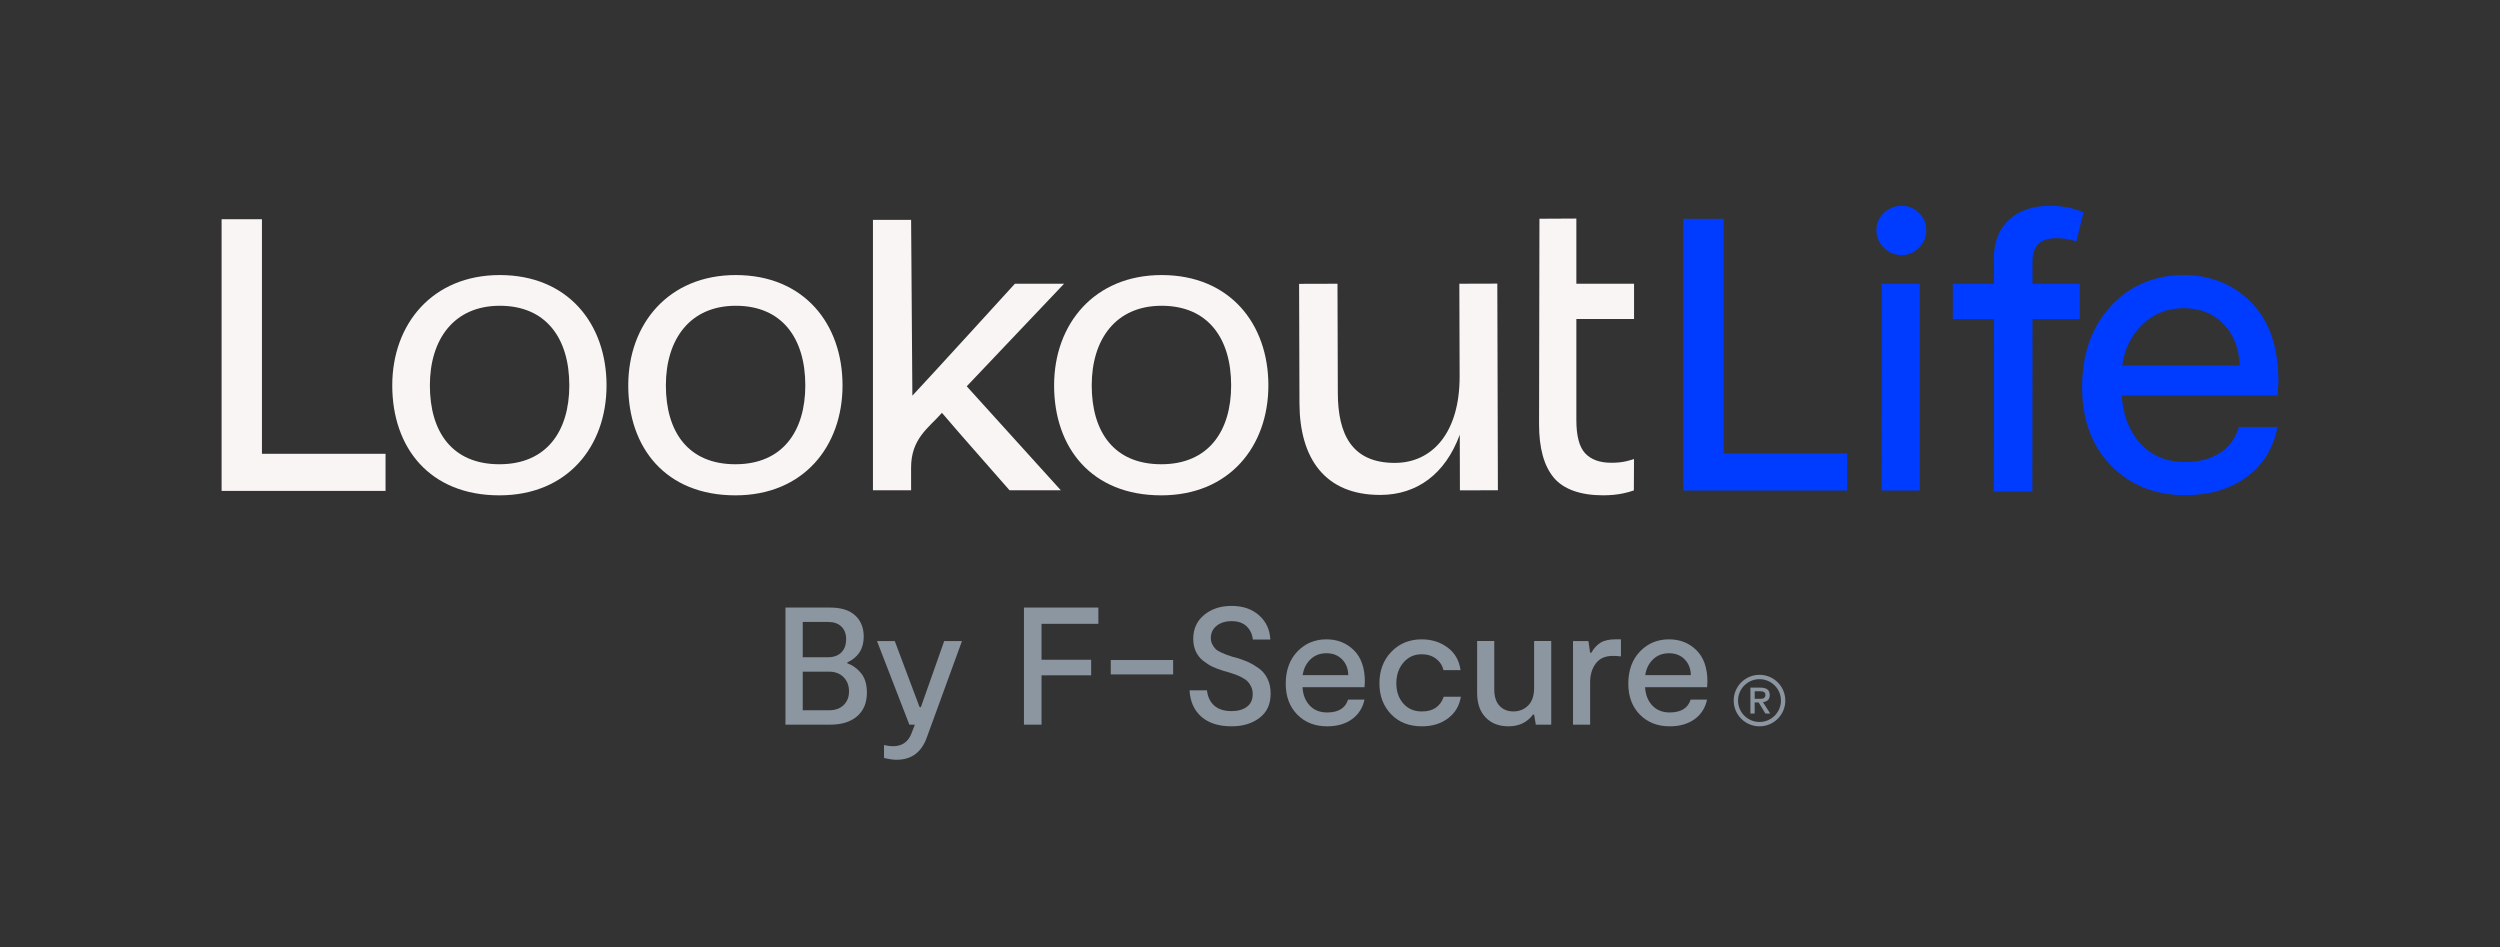 <?xml version="1.0" encoding="utf-8"?>
<!-- Generator: Adobe Illustrator 27.7.0, SVG Export Plug-In . SVG Version: 6.00 Build 0)  -->
<svg version="1.1" xmlns="http://www.w3.org/2000/svg" xmlns:xlink="http://www.w3.org/1999/xlink" x="0px" y="0px"
	 viewBox="0 0 1805 684" style="enable-background:new 0 0 1805 684;" xml:space="preserve">
<rect x="0" y="0" width="1805" height="684" fill="#333333" stroke="none"/>
<style type="text/css">
	.st0{display:none;}
	.st1{display:inline;}
	.st2{fill:#DDDDDE;}
	.st3{fill:#8C96A0;}
	.st4{fill:#8A949E;}
	.st5{fill:#FAF5F5;}
	.st6{fill:#003CFF;}
</style>
<g id="CLEAR_x5F_SPACE" class="st0">
	<g class="st1">
		<path class="st2" d="M566.94,79.12c0-44.51,29.13-79.96,77.77-79.96c49.19,0,77.22,35.17,77.22,79.96
			c0,44.24-28.31,79.69-77.5,79.69C594.14,158.81,566.94,124.46,566.94,79.12z M695,79.12c0-34.07-16.76-57.7-50.29-57.7
			c-33.25,0-50.57,24.46-50.57,57.7c0,33.8,16.21,57.15,50.29,57.15C678.51,136.28,695,112.37,695,79.12z"/>
	</g>
	<g class="st1">
		<path class="st2" d="M79.52,200.13c44.52,0,79.97,29.13,79.97,77.76c0,49.19-35.18,77.21-79.97,77.21
			c-44.25,0-79.7-28.3-79.7-77.49C-0.17,227.33,34.18,200.13,79.52,200.13z M79.52,328.18c34.08,0,57.71-16.76,57.71-50.28
			c0-33.25-24.46-50.56-57.71-50.56c-33.8,0-57.16,16.21-57.16,50.28S46.27,328.18,79.52,328.18z"/>
	</g>
	<g class="st1">
		<path class="st2" d="M1725.2,202.97c44.52,0,79.97,29.13,79.97,77.76c0,49.19-35.18,77.21-79.97,77.21
			c-44.25,0-79.7-28.3-79.7-77.49C1645.51,230.17,1679.86,202.97,1725.2,202.97z M1725.2,331.02c34.08,0,57.71-16.76,57.71-50.28
			c0-33.25-24.46-50.56-57.71-50.56c-33.8,0-57.16,16.21-57.16,50.28S1691.95,331.02,1725.2,331.02z"/>
	</g>
	<g class="st1">
		<path class="st2" d="M676.22,603.48c0-44.51,29.13-79.96,77.77-79.96c49.19,0,77.22,35.17,77.22,79.96
			c0,44.24-28.31,79.69-77.5,79.69C703.43,683.16,676.22,648.82,676.22,603.48z M804.29,603.48c0-34.07-16.76-57.7-50.29-57.7
			c-33.25,0-50.57,24.46-50.57,57.7c0,33.8,16.21,57.15,50.29,57.15S804.29,636.73,804.29,603.48z"/>
	</g>
</g>
<g id="LOGO">
	<g>
		<path class="st3" d="M611.75,478.88c3.96,1.46,7.32,3.89,10.05,7.3c2.73,3.44,4.11,8.04,4.11,13.84c0,7.33-2.35,13.02-7.02,17.08
			c-4.67,4.06-11.13,6.1-19.35,6.1H567.1v-84.54h32.31c7.9,0,13.91,1.89,18.04,5.69c4.11,3.78,6.16,8.89,6.16,15.32
			c0,8.7-3.94,14.91-11.86,18.61V478.88z M579.57,449.06v25.48h18.15c4.2,0,7.45-1.18,9.75-3.5c2.3-2.34,3.44-5.52,3.44-9.54
			c0-3.87-1.14-6.92-3.44-9.13c-2.3-2.21-5.43-3.31-9.39-3.31H579.57z M598.45,512.83c4.52,0,8.07-1.25,10.66-3.76
			c2.58-2.49,3.88-5.78,3.88-9.9c0-4.17-1.31-7.61-3.94-10.25c-2.63-2.66-6.16-4-10.59-4h-18.88v27.91H598.45z"/>
		<path class="st3" d="M647.32,548.55c-2.5,0-5.51-0.43-9.06-1.31v-9.3c2.58,0.56,4.71,0.84,6.42,0.84c6.37,0,10.76-2.9,13.18-8.7
			l2.67-6.88h-3.98l-23.36-60.37h12.83l17.91,47.7h0.95l16.84-47.7h12.83l-25.19,69.07C665.55,543.01,658.21,548.55,647.32,548.55z"
			/>
		<path class="st3" d="M793.02,450.39h-41.03v25.95h35.82v11.24h-35.82v35.62h-12.7v-84.54h53.73V450.39z"/>
		<path class="st4" d="M801.98,476.53h45.02v10.4h-45.02V476.53z"/>
		<path class="st3" d="M917.41,500.75c0,7.65-2.67,13.49-8.03,17.55c-5.38,4.08-12.1,6.1-20.15,6.1c-9.28,0-16.53-2.3-21.79-6.88
			c-5.25-4.6-8.12-10.96-8.59-19.08h12.57c0.58,4.83,2.37,8.53,5.4,11.11c3.01,2.58,7.15,3.87,12.4,3.87c4.52,0,8.18-1.03,11-3.09
			c2.82-2.04,4.24-5.13,4.24-9.24c0-1.93-0.37-3.67-1.1-5.24c-0.71-1.57-1.59-2.86-2.58-3.87c-1.01-1.01-2.37-1.96-4.07-2.84
			c-1.68-0.88-3.16-1.55-4.41-2c-1.25-0.43-2.88-0.99-4.91-1.63l-4.59-1.33c-2.82-0.88-5.34-1.85-7.51-2.88
			c-2.17-1.05-4.39-2.47-6.65-4.23c-2.26-1.78-4-4.02-5.25-6.7c-1.25-2.71-1.87-5.74-1.87-9.13c0-7.15,2.6-12.91,7.86-17.25
			c5.23-4.36,11.86-6.53,19.85-6.53c8.14,0,14.75,2.28,19.85,6.83c5.08,4.53,7.77,10.36,8.09,17.45H904.6
			c-0.5-3.95-2.02-7.15-4.61-9.6s-6.18-3.67-10.76-3.67c-4.43,0-8.05,1.12-10.83,3.37c-2.8,2.26-4.18,5.2-4.18,8.81
			c0,1.7,0.37,3.22,1.08,4.6c0.73,1.38,1.53,2.47,2.37,3.33c0.84,0.84,2.15,1.65,3.94,2.47c1.77,0.79,3.14,1.38,4.11,1.74
			c0.97,0.37,2.5,0.88,4.59,1.53l4,1.07c2.65,0.88,4.99,1.78,7.02,2.66c2,0.88,4.41,2.3,7.19,4.23c2.8,1.91,4.97,4.45,6.54,7.61
			C916.64,493.02,917.41,496.63,917.41,500.75z"/>
		<path class="st3" d="M985.42,492.16c0,0.58-0.06,1.91-0.24,4h-44.76c0.3,5.48,2.05,9.88,5.19,13.21
			c3.14,3.35,7.34,5.03,12.59,5.03c8.14,0,13.18-3.12,15.11-9.3h11.86c-1.29,6.04-4.31,10.76-9.06,14.18
			c-4.76,3.44-10.74,5.13-17.91,5.13c-8.8,0-15.97-2.81-21.55-8.44c-5.55-5.65-8.35-13.08-8.35-22.34c0-9.67,2.82-17.4,8.42-23.25
			c5.6-5.84,12.62-8.77,20.99-8.77c7.92,0,14.51,2.62,19.78,7.86C982.79,474.69,985.42,482.27,985.42,492.16z M957.71,471.64
			c-4.67,0-8.55,1.48-11.6,4.47c-3.08,2.99-4.93,6.77-5.58,11.34h32.92c-0.09-4.66-1.57-8.47-4.48-11.41
			C966.06,473.1,962.32,471.64,957.71,471.64z"/>
		<path class="st3" d="M1026.58,524.41c-9.21,0-16.62-2.92-22.22-8.74c-5.6-5.84-8.42-13.28-8.42-22.28
			c0-9.26,2.88-16.87,8.65-22.84c5.77-5.95,13.05-8.94,21.85-8.94c7.17,0,13.41,1.96,18.69,5.87c5.3,3.91,8.42,9.37,9.39,16.37
			h-12.34c-0.73-3.31-2.52-6.04-5.34-8.23c-2.82-2.17-6.29-3.24-10.4-3.24c-5.32,0-9.71,1.98-13.13,5.97
			c-3.42,3.97-5.15,9-5.15,15.04c0,5.87,1.68,10.72,5.02,14.55c3.36,3.82,7.81,5.74,13.39,5.74c8.05,0,13.35-3.55,15.84-10.64h12.34
			c-1.05,6.53-4.13,11.73-9.26,15.58C1040.38,522.47,1034.07,524.41,1026.58,524.41z"/>
		<path class="st3" d="M1119.99,462.83v60.37h-11.13l-1.23-7.24h-0.84c-4.2,5.63-10.08,8.44-17.67,8.44
			c-6.85,0-12.34-2.11-16.45-6.34c-4.11-4.23-6.18-10.16-6.18-17.81v-37.43h12.36v34.76c0,5.33,1.27,9.32,3.81,12.03
			c2.54,2.69,5.86,4.04,9.97,4.04c4.28,0,7.86-1.44,10.72-4.3c2.86-2.86,4.28-7.09,4.28-12.74v-33.8H1119.99z"/>
		<path class="st3" d="M1135.71,523.2v-60.37h11.13l1.23,8.44h0.84c1.85-3.22,4.07-5.63,6.65-7.24c2.58-1.61,6.22-2.43,10.89-2.43
			h3.88v12.33c-1.94-0.26-3.92-0.37-5.92-0.37c-5.43,0-9.49,1.8-12.23,5.44c-2.76,3.61-4.11,8.21-4.11,13.77v30.42H1135.71z"/>
		<path class="st3" d="M1232.76,492.16c0,0.58-0.06,1.91-0.24,4h-44.76c0.3,5.48,2.05,9.88,5.19,13.21
			c3.14,3.35,7.34,5.03,12.59,5.03c8.14,0,13.18-3.12,15.11-9.3h11.86c-1.29,6.04-4.31,10.76-9.06,14.18
			c-4.76,3.44-10.74,5.13-17.91,5.13c-8.8,0-15.97-2.81-21.55-8.44c-5.55-5.65-8.35-13.08-8.35-22.34c0-9.67,2.82-17.4,8.42-23.25
			c5.6-5.84,12.62-8.77,20.99-8.77c7.92,0,14.51,2.62,19.78,7.86C1230.13,474.69,1232.76,482.27,1232.76,492.16z M1205.05,471.64
			c-4.67,0-8.55,1.48-11.6,4.47c-3.08,2.99-4.93,6.77-5.58,11.34h32.92c-0.09-4.66-1.57-8.47-4.48-11.41
			C1213.4,473.1,1209.66,471.64,1205.05,471.64z"/>
		<g>
			<path class="st5" d="M1179.65,354.07c-2.38,0.85-4.92,1.56-7.61,2.13c-4.44,0.94-9.32,1.42-14.61,1.42
				c-16.07,0-28.49-4.25-35.59-12.74c-7.09-8.49-10.64-21.33-10.64-38.51l0.28-148.44l26.65-0.13v47.06h41.66v25.47h-41.66v72.93
				c0,11.51,2.13,19.53,6.38,24.06c4.25,4.53,10.54,6.8,18.87,6.8c4.16,0,7.8-0.38,10.92-1.13c1.77-0.43,3.59-0.95,5.45-1.56
				L1179.65,354.07z"/>
		</g>
		<g>
			<path class="st5" d="M283.21,278.25c0-44.35,29.08-79.66,77.63-79.66c49.1,0,77.08,35.04,77.08,79.66
				c0,44.08-28.25,79.39-77.36,79.39C310.37,357.64,283.21,323.42,283.21,278.25z M411.04,278.25c0-33.95-16.73-57.49-50.2-57.49
				c-33.19,0-50.47,24.36-50.47,57.49c0,33.67,16.18,56.94,50.2,56.94S411.04,311.37,411.04,278.25z"/>
		</g>
		<g>
			<path class="st5" d="M453.6,278.25c0-44.35,29.08-79.66,77.63-79.66c49.1,0,77.08,35.04,77.08,79.66
				c0,44.08-28.25,79.39-77.36,79.39C480.75,357.64,453.6,323.42,453.6,278.25z M581.43,278.25c0-33.95-16.73-57.49-50.2-57.49
				c-33.19,0-50.47,24.36-50.47,57.49c0,33.67,16.18,56.94,50.2,56.94S581.43,311.37,581.43,278.25z"/>
		</g>
		<g>
			<path class="st5" d="M761.06,278.25c0-44.35,29.08-79.66,77.63-79.66c49.1,0,77.08,35.04,77.08,79.66
				c0,44.08-28.25,79.39-77.36,79.39C788.22,357.64,761.06,323.42,761.06,278.25z M888.89,278.25c0-33.95-16.73-57.49-50.2-57.49
				c-33.19,0-50.47,24.36-50.47,57.49c0,33.67,16.18,56.94,50.2,56.94S888.89,311.37,888.89,278.25z"/>
		</g>
		<g>
			<path class="st5" d="M1081.48,353.96l-27.42,0.08l-0.11-40.19c-10.49,28.53-31.01,43.41-57.29,43.49
				c-40.27,0.11-58.34-26.64-58.45-66.26l-0.26-86.14l27.71-0.08l0.25,79.01c0.08,29.65,10.14,50.43,41.27,50.34
				c27.14-0.07,46.78-22.08,46.67-62.56l-0.21-66.8l27.42-0.08L1081.48,353.96z"/>
		</g>
		<path class="st5" d="M697.98,278.91l70.27-74.05l-35.5,0c0,0-62.04,68.13-74.02,80.82l-0.91-126.92h-27.55v195.21h27.55
			l-0.02-16.11c-0.07-21.22,12.63-28.86,22.29-39.78c7.54,8.88,17.57,20.31,17.57,20.32v-0.01l31.21,35.57h37.03L697.98,278.91z"/>
		<polygon class="st5" points="189.12,158.28 160,158.28 160,354.43 278.36,354.43 278.36,327.64 189.12,327.64 		"/>
		<g>
			<g>
				<path class="st3" d="M1266.87,515.17h-3.08v-18.71h7.11c2.26,0,3.97,0.42,5.12,1.27c1.15,0.84,1.72,2.22,1.72,4.11
					c0,1.69-0.47,2.92-1.4,3.71c-0.94,0.78-2.1,1.25-3.49,1.4l5.25,8.23h-3.49l-4.85-8h-2.9V515.17z M1270.31,504.55
					c0.57,0,1.12-0.02,1.65-0.07c0.53-0.04,0.99-0.17,1.38-0.38c0.39-0.21,0.71-0.51,0.95-0.88c0.24-0.38,0.36-0.91,0.36-1.6
					c0-0.57-0.13-1.02-0.38-1.36c-0.26-0.33-0.58-0.59-0.97-0.77c-0.39-0.18-0.83-0.29-1.31-0.34c-0.48-0.04-0.95-0.07-1.4-0.07
					h-3.71v5.47H1270.31z"/>
			</g>
			<path class="st3" d="M1270.36,490.36c8.54,0,15.49,6.93,15.49,15.45s-6.95,15.45-15.49,15.45s-15.49-6.93-15.49-15.45
				S1261.82,490.36,1270.36,490.36 M1270.36,487.22c-10.29,0-18.63,8.32-18.63,18.59c0,10.27,8.34,18.59,18.63,18.59
				c10.29,0,18.63-8.32,18.63-18.59C1288.98,495.55,1280.64,487.22,1270.36,487.22L1270.36,487.22z"/>
		</g>
		<path class="st6" d="M1577.76,357.51c-21.76,0-39.8-7.21-53.66-21.45c-13.82-14.2-20.82-33.2-20.82-56.49
			c0-24.08,7-43.82,20.82-58.64c13.84-14.83,31.5-22.34,52.47-22.34c19.55,0,36.03,6.69,48.95,19.91
			c12.93,13.22,19.48,32.24,19.48,56.53c0,1.4-0.18,4.4-0.59,9.42l-0.08,1.03h-112.48c0.95,14.22,5.46,25.85,13.38,34.62
			c8.08,8.95,19.02,13.49,32.53,13.49c9.6,0,17.9-2.13,24.64-6.32c6.66-4.13,11.33-10.27,13.84-18.23l0.26-0.77h27.87l-0.28,1.36
			c-3.27,15.09-10.94,26.98-22.79,35.33C1609.5,353.27,1594.85,357.51,1577.76,357.51z M1532.21,263.97h84.88
			c-0.41-12.19-4.26-22.2-11.45-29.76c-7.39-7.77-17.17-11.71-29.08-11.71c-11.93,0-22.06,4.1-30.16,12.18
			C1538.55,242.51,1533.8,252.35,1532.21,263.97z"/>
		<polygon class="st6" points="1244.49,158 1215.37,158 1215.37,354.15 1333.73,354.15 1333.73,327.36 1244.49,327.36 		"/>
		<path class="st6" d="M1467.37,354.77h-27.82l0.1-124.44h-29.73v-25.47h29.73l-0.1-17.98c0-12.1,3.7-21.61,11.01-28.29
			c7.25-6.66,17.24-10.03,29.73-10.03c8.25,0,16.05,1.5,23.14,4.44l0.86,0.36l-5.17,20.92l-1.1-0.35c-4.11-1.31-8.6-1.98-13.36-1.98
			c-11.13,0-16.79,5.17-17.24,15.81l0.12-0.04l-0.06,1.4v15.73h34.11v25.47h-34.11L1467.37,354.77z"/>
		<path class="st6" d="M1373.06,184.18c-4.92,0-9.25-1.76-12.85-5.25c-3.61-3.5-5.43-7.77-5.43-12.71c0-4.93,1.82-9.15,5.43-12.55
			c3.61-3.39,7.94-5.1,12.85-5.1c4.72,0,8.92,1.72,12.4,5.11c3.51,3.38,5.29,7.61,5.29,12.54c0,4.95-1.76,9.22-5.27,12.7
			C1381.96,182.41,1377.79,184.18,1373.06,184.18z"/>
		<g>
			<path class="st6" d="M1386.07,354.15h-27.53l0.1-149.3h27.43V354.15z"/>
		</g>
	</g>
</g>
</svg>

